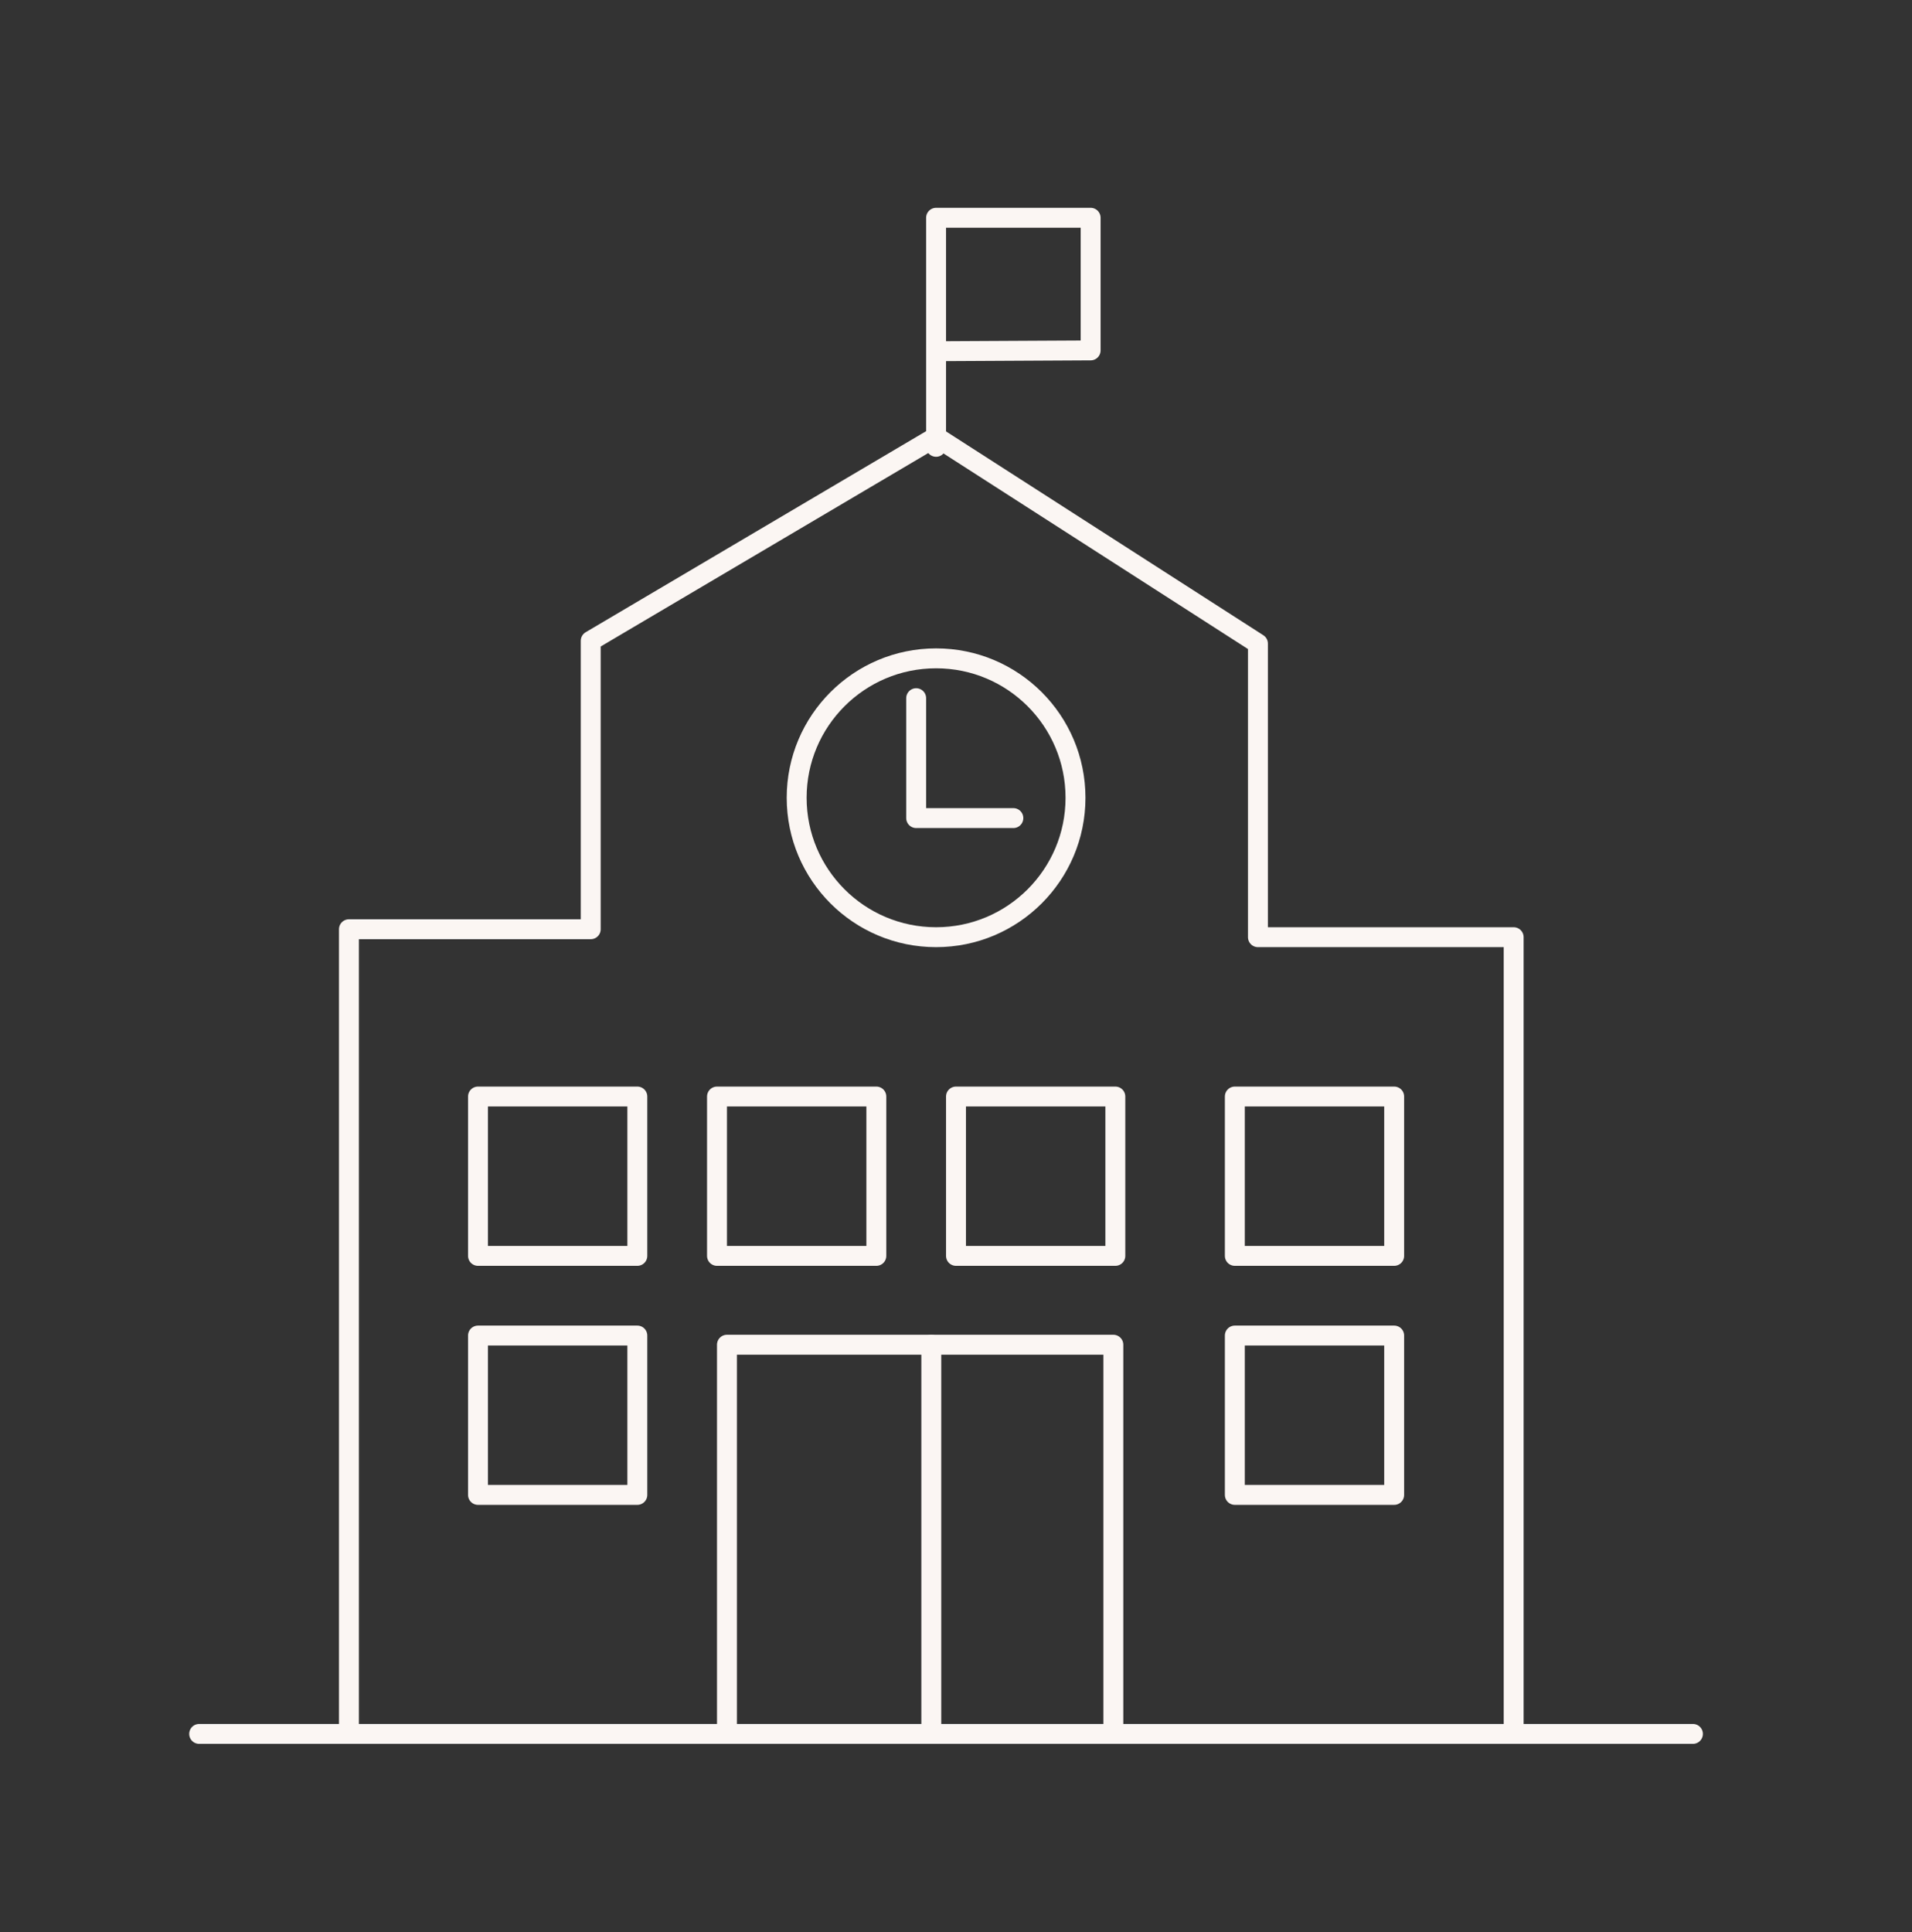 <svg width="96" height="97" viewBox="0 0 96 97" fill="none" xmlns="http://www.w3.org/2000/svg">
<rect x="0" y="0" width="96" height="97" fill="#333333" stroke="none"/>
<path d="M10 87.053H85" stroke="#FBF6F3" stroke-miterlimit="10" stroke-linecap="round" stroke-linejoin="round"/>
<path d="M17.52 87.053V46.654H29.66V32.173L47 21.933L63.16 32.313V47.053H76V87.053" stroke="#FBF6F3" stroke-miterlimit="10" stroke-linecap="round" stroke-linejoin="round"/>
<path d="M36.5 87.053V67.513H46.2H55.9V87.053" stroke="#FBF6F3" stroke-miterlimit="10" stroke-linecap="round" stroke-linejoin="round"/>
<path d="M46.76 87.053V67.513" stroke="#FBF6F3" stroke-miterlimit="10" stroke-linecap="round" stroke-linejoin="round"/>
<path d="M47 22.433V10.934H54.76V17.593L47 17.634" stroke="#FBF6F3" stroke-miterlimit="10" stroke-linecap="round" stroke-linejoin="round"/>
<path d="M47 47.053C50.866 47.053 54 43.919 54 40.053C54 36.187 50.866 33.053 47 33.053C43.134 33.053 40 36.187 40 40.053C40 43.919 43.134 47.053 47 47.053Z" stroke="#FBF6F3" stroke-miterlimit="10" stroke-linecap="round" stroke-linejoin="round"/>
<path d="M46 35.053V41.073H50.88" stroke="#FBF6F3" stroke-miterlimit="10" stroke-linecap="round" stroke-linejoin="round"/>
<path d="M32 55.053H24V63.053H32V55.053Z" stroke="#FBF6F3" stroke-miterlimit="10" stroke-linecap="round" stroke-linejoin="round"/>
<path d="M32 67.053H24V75.053H32V67.053Z" stroke="#FBF6F3" stroke-miterlimit="10" stroke-linecap="round" stroke-linejoin="round"/>
<path d="M44 55.053H36V63.053H44V55.053Z" stroke="#FBF6F3" stroke-miterlimit="10" stroke-linecap="round" stroke-linejoin="round"/>
<path d="M56 55.053H48V63.053H56V55.053Z" stroke="#FBF6F3" stroke-miterlimit="10" stroke-linecap="round" stroke-linejoin="round"/>
<path d="M70 55.053H62V63.053H70V55.053Z" stroke="#FBF6F3" stroke-miterlimit="10" stroke-linecap="round" stroke-linejoin="round"/>
<path d="M70 67.053H62V75.053H70V67.053Z" stroke="#FBF6F3" stroke-miterlimit="10" stroke-linecap="round" stroke-linejoin="round"/>
</svg>
